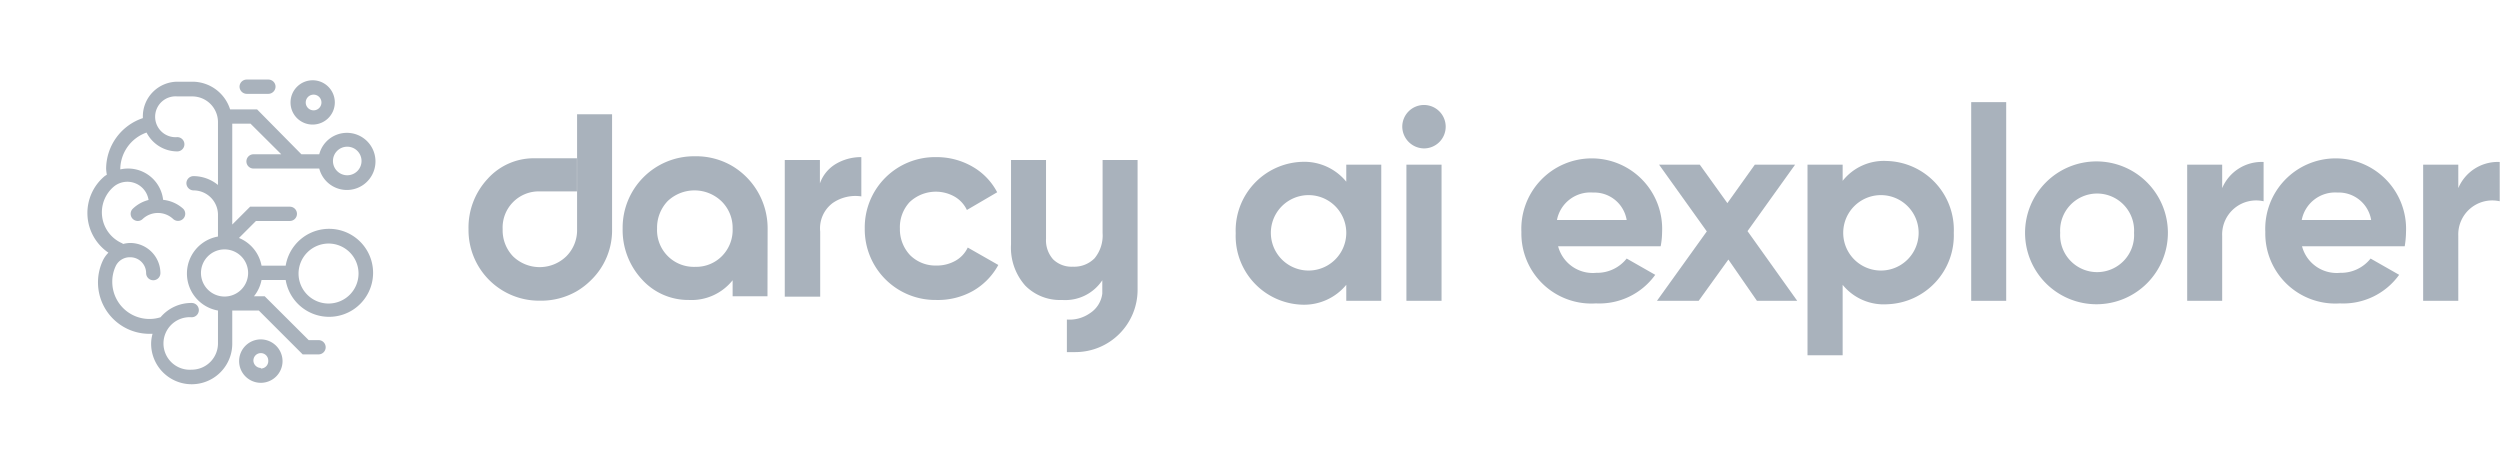 <svg xmlns="http://www.w3.org/2000/svg" viewBox="0 0 175.02 32"><defs><style>.cls-1{fill:none;}.cls-2{fill:#a9b2bc;}</style></defs><g id="Layer_2" data-name="Layer 2"><g id="Layer_1-2" data-name="Layer 1"><path class="cls-1" d="M16,32A16,16,0,1,1,32,16,16,16,0,0,1,16,32ZM16,1A15,15,0,1,0,31,16,15,15,0,0,0,16,1Z"/><path class="cls-2" d="M57.4,11.2v1.64a2.59,2.59,0,0,1,1.11-1.36A3.44,3.44,0,0,1,60.3,11v2.75a2.8,2.8,0,0,0-2,.46,2.21,2.21,0,0,0-.88,2v4.56H54.94V11.2Z"/><path class="cls-2" d="M65.54,21a4.94,4.94,0,0,1-5-5,4.92,4.92,0,0,1,5-5,5,5,0,0,1,2.53.66,4.43,4.43,0,0,1,1.74,1.8l-2.12,1.24a2.13,2.13,0,0,0-.87-.94,2.67,2.67,0,0,0-3.14.39A2.59,2.59,0,0,0,63,16a2.64,2.64,0,0,0,.72,1.87,2.52,2.52,0,0,0,1.84.72,2.64,2.64,0,0,0,1.32-.33,2.06,2.06,0,0,0,.87-.93l2.14,1.22a4.65,4.65,0,0,1-1.78,1.82A5,5,0,0,1,65.54,21Z"/><path class="cls-2" d="M53.74,16a5.08,5.08,0,0,0-2.48-4.38,5,5,0,0,0-2.61-.68A5,5,0,0,0,43.59,16a5.08,5.08,0,0,0,1.34,3.55A4.37,4.37,0,0,0,48.22,21a3.68,3.68,0,0,0,3.07-1.38v1.12h2.44Zm-2.45,0a2.6,2.6,0,0,1-.74,1.92,2.53,2.53,0,0,1-1.88.76A2.57,2.57,0,0,1,46,16a2.7,2.7,0,0,1,.74-1.92,2.73,2.73,0,0,1,3.76,0A2.6,2.6,0,0,1,51.29,16Z"/><path class="cls-2" d="M74.69,24.65V22.37a2.48,2.48,0,0,0,1.61-.44,1.91,1.91,0,0,0,.87-1.38v-.93A3.11,3.11,0,0,1,74.35,21a3.41,3.41,0,0,1-2.57-1,4,4,0,0,1-1-2.89V11.2h2.45v5.52a2,2,0,0,0,.5,1.44,1.85,1.85,0,0,0,1.38.51,2,2,0,0,0,1.52-.59,2.51,2.51,0,0,0,.56-1.76V11.2h2.45v9.09a4.36,4.36,0,0,1-4.36,4.36Z"/><path class="cls-2" d="M96.7,11.53v9.53H94.25V19.94a3.83,3.83,0,0,1-3.11,1.39,4.81,4.81,0,0,1-4.63-5,4.81,4.81,0,0,1,4.63-5,3.8,3.8,0,0,1,3.11,1.39V11.53ZM94.25,16.3a2.64,2.64,0,1,0-5.28,0,2.64,2.64,0,1,0,5.28,0Z"/><path class="cls-2" d="M98.17,8.88a1.52,1.52,0,1,1,1.51,1.51A1.54,1.54,0,0,1,98.17,8.88Zm.29,2.65h2.46v9.53H98.46Z"/><path class="cls-2" d="M111.75,19.1a2.64,2.64,0,0,0,2.13-1l2,1.14a4.82,4.82,0,0,1-4.15,2,4.9,4.9,0,0,1-5.22-5,4.93,4.93,0,1,1,9.85,0,5.49,5.49,0,0,1-.1,1h-7.18A2.51,2.51,0,0,0,111.75,19.1Zm2.13-3.7a2.3,2.3,0,0,0-2.36-1.92A2.38,2.38,0,0,0,109,15.4Z"/><path class="cls-2" d="M123,21.06l-2-2.89-2.08,2.89H116l3.49-4.86-3.34-4.67H119l1.93,2.69,1.92-2.69h2.82l-3.33,4.65,3.48,4.88Z"/><path class="cls-2" d="M136.78,16.3a4.82,4.82,0,0,1-4.65,5A3.71,3.71,0,0,1,129,19.94v4.93h-2.46V11.53H129v1.13a3.68,3.68,0,0,1,3.09-1.39A4.82,4.82,0,0,1,136.78,16.3Zm-2.46,0a2.64,2.64,0,1,0-5.28,0,2.64,2.64,0,1,0,5.28,0Z"/><path class="cls-2" d="M138,7.15h2.45V21.06H138Z"/><path class="cls-2" d="M141.77,16.3a5,5,0,1,1,5,5A5,5,0,0,1,141.77,16.3Zm7.63,0a2.59,2.59,0,1,0-5.17,0,2.59,2.59,0,1,0,5.17,0Z"/><path class="cls-2" d="M158.47,11.34v2.75a2.38,2.38,0,0,0-2.9,2.42v4.55h-2.45V11.53h2.45v1.64A3,3,0,0,1,158.47,11.34Z"/><path class="cls-2" d="M163.83,19.1a2.64,2.64,0,0,0,2.13-1l2,1.14a4.82,4.82,0,0,1-4.15,2,4.9,4.9,0,0,1-5.22-5,4.93,4.93,0,1,1,9.85,0,6.54,6.54,0,0,1-.09,1h-7.19A2.51,2.51,0,0,0,163.83,19.1ZM166,15.4a2.3,2.3,0,0,0-2.36-1.92,2.38,2.38,0,0,0-2.5,1.92Z"/><path class="cls-2" d="M175,11.34v2.75a2.38,2.38,0,0,0-2.9,2.42v4.55h-2.46V11.53h2.46v1.64A3,3,0,0,1,175,11.34Z"/><path class="cls-2" d="M40.4,16.05a2.58,2.58,0,0,1-.76,1.9,2.68,2.68,0,0,1-3.72,0,2.63,2.63,0,0,1-.73-1.9A2.53,2.53,0,0,1,37.8,13.4h2.59V11.08h-3a4.34,4.34,0,0,0-3.26,1.45,5,5,0,0,0-1.33,3.52,4.94,4.94,0,0,0,5,5,5,5,0,0,0,2.59-.67,5.14,5.14,0,0,0,1-.78,4.86,4.86,0,0,0,1.46-3.57V8H40.4Z"/><path class="cls-2" d="M17.25,11.3a.5.5,0,0,0,.5.5h4.6a2,2,0,1,0,0-1H21.1L18,7.66H16.11a2.77,2.77,0,0,0-2.64-1.94l-1.05,0A2.43,2.43,0,0,0,10,8.13s0,.09,0,.14a3.76,3.76,0,0,0-2.57,3.54,3,3,0,0,0,.05.42l-.14.09a3.36,3.36,0,0,0,.25,5.37,2,2,0,0,0-.36.49,3.6,3.6,0,0,0,3.24,5.19h.21a2.61,2.61,0,0,0-.1.69,2.84,2.84,0,0,0,5.68,0h0V21.74h1.86l3.07,3.07H22.3a.5.5,0,0,0,.5-.5.5.5,0,0,0-.5-.5h-.69l-3.08-3.07h-.75a2.6,2.6,0,0,0,.53-1.14H20a3.08,3.08,0,1,0,0-1H18.31a2.61,2.61,0,0,0-1.58-1.94l1.19-1.19h2.37a.5.5,0,0,0,.5-.5.5.5,0,0,0-.5-.5H17.51l-1.25,1.25V8.66h1.28l2.15,2.14H17.75A.5.5,0,0,0,17.25,11.3ZM13.42,25.88a1.84,1.84,0,1,1,0-3.67.5.5,0,0,0,.5-.5.5.5,0,0,0-.5-.5,2.82,2.82,0,0,0-2.18,1,2.53,2.53,0,0,1-.77.12,2.6,2.6,0,0,1-2.61-2.6,2.55,2.55,0,0,1,.26-1.14,1.09,1.09,0,0,1,1-.58,1.11,1.11,0,0,1,1.11,1.11.5.5,0,0,0,1,0,2.12,2.12,0,0,0-2.11-2.11,2.08,2.08,0,0,0-.5.07l-.07-.05a2.36,2.36,0,0,1-.54-4A1.5,1.5,0,0,1,10.4,14a2.45,2.45,0,0,0-1.11.62.5.5,0,0,0,0,.7.51.51,0,0,0,.36.15.5.5,0,0,0,.35-.15,1.56,1.56,0,0,1,2.11,0,.51.51,0,0,0,.71,0,.5.5,0,0,0,0-.71,2.48,2.48,0,0,0-1.4-.62,2.47,2.47,0,0,0-3-2.13h0a2.75,2.75,0,0,1,1.84-2.58,2.42,2.42,0,0,0,2.15,1.32.5.5,0,0,0,0-1,1.43,1.43,0,1,1,0-2.85l1.06,0a1.8,1.8,0,0,1,1.79,1.8v4.4a2.71,2.71,0,0,0-1.71-.62.5.5,0,0,0-.5.5.51.51,0,0,0,.5.5A1.71,1.71,0,0,1,15.26,15v1.56a2.63,2.63,0,0,0,0,5.18V24h0A1.84,1.84,0,0,1,13.42,25.88ZM23,17.05a2.1,2.1,0,1,1-2.1,2.1A2.11,2.11,0,0,1,23,17.05ZM17.37,19.1a1.65,1.65,0,1,1-1.65-1.64A1.65,1.65,0,0,1,17.37,19.1Zm6.94-8.83a1,1,0,1,1-1,1A1,1,0,0,1,24.31,10.27Z"/><path class="cls-2" d="M21.88,8.72a1.55,1.55,0,1,0-1.54-1.55A1.54,1.54,0,0,0,21.88,8.72Zm0-2.09a.55.55,0,1,1,0,1.09.55.55,0,0,1,0-1.09Z"/><path class="cls-2" d="M17.27,6.57h1.52a.51.51,0,0,0,.5-.5.5.5,0,0,0-.5-.5H17.27a.5.5,0,0,0-.5.5A.51.51,0,0,0,17.27,6.57Z"/><path class="cls-2" d="M18.26,23.76a1.52,1.52,0,1,0,1.52,1.52A1.53,1.53,0,0,0,18.26,23.76Zm0,2a.53.53,0,0,1-.52-.52.52.52,0,0,1,.52-.52.52.52,0,0,1,.52.52A.52.52,0,0,1,18.26,25.8Z"/></g></g></svg>